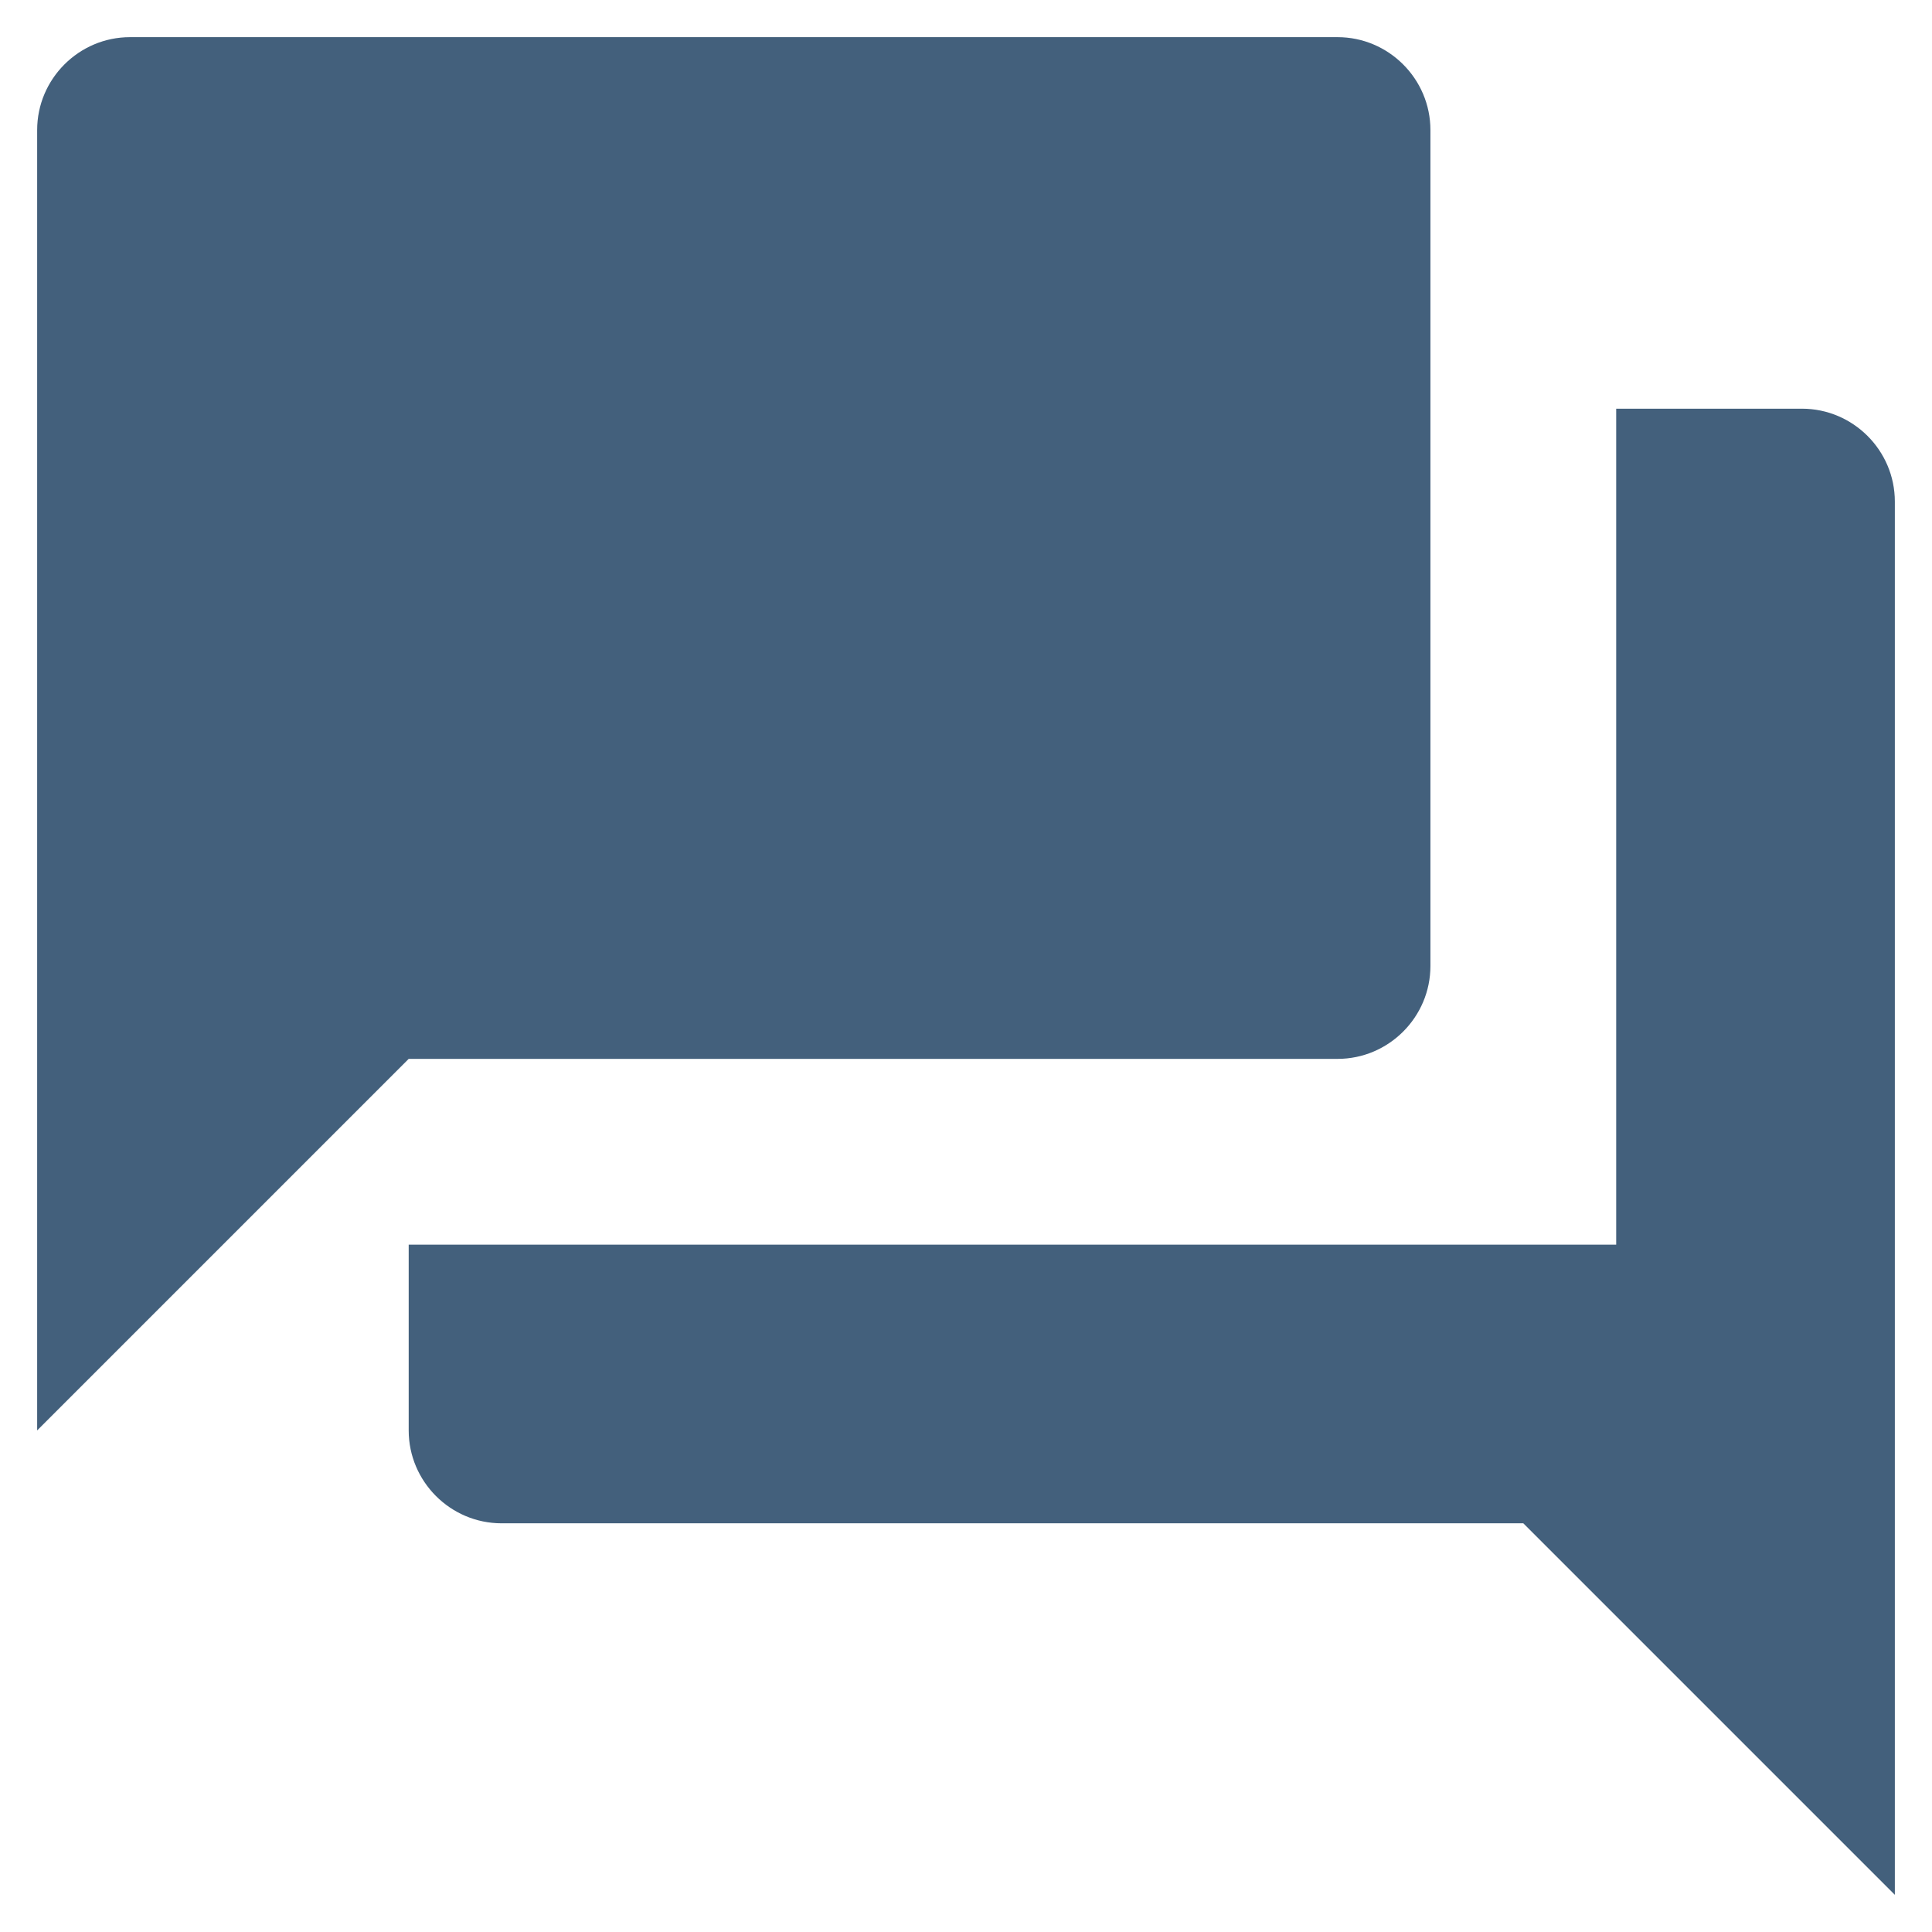 <svg width="26" height="26" viewBox="0 0 26 26" fill="none" xmlns="http://www.w3.org/2000/svg">
<path d="M24.25 5.5H21.75V16.75H5.5V19.25C5.5 19.938 6.062 20.5 6.75 20.5H20.5L25.5 25.5V6.75C25.5 6.062 24.938 5.5 24.25 5.5ZM19.25 13V1.75C19.25 1.062 18.688 0.5 18 0.5H1.75C1.062 0.5 0.5 1.062 0.5 1.75V19.25L5.5 14.25H18C18.688 14.25 19.25 13.688 19.25 13Z" fill="#43607C"/>
</svg>
